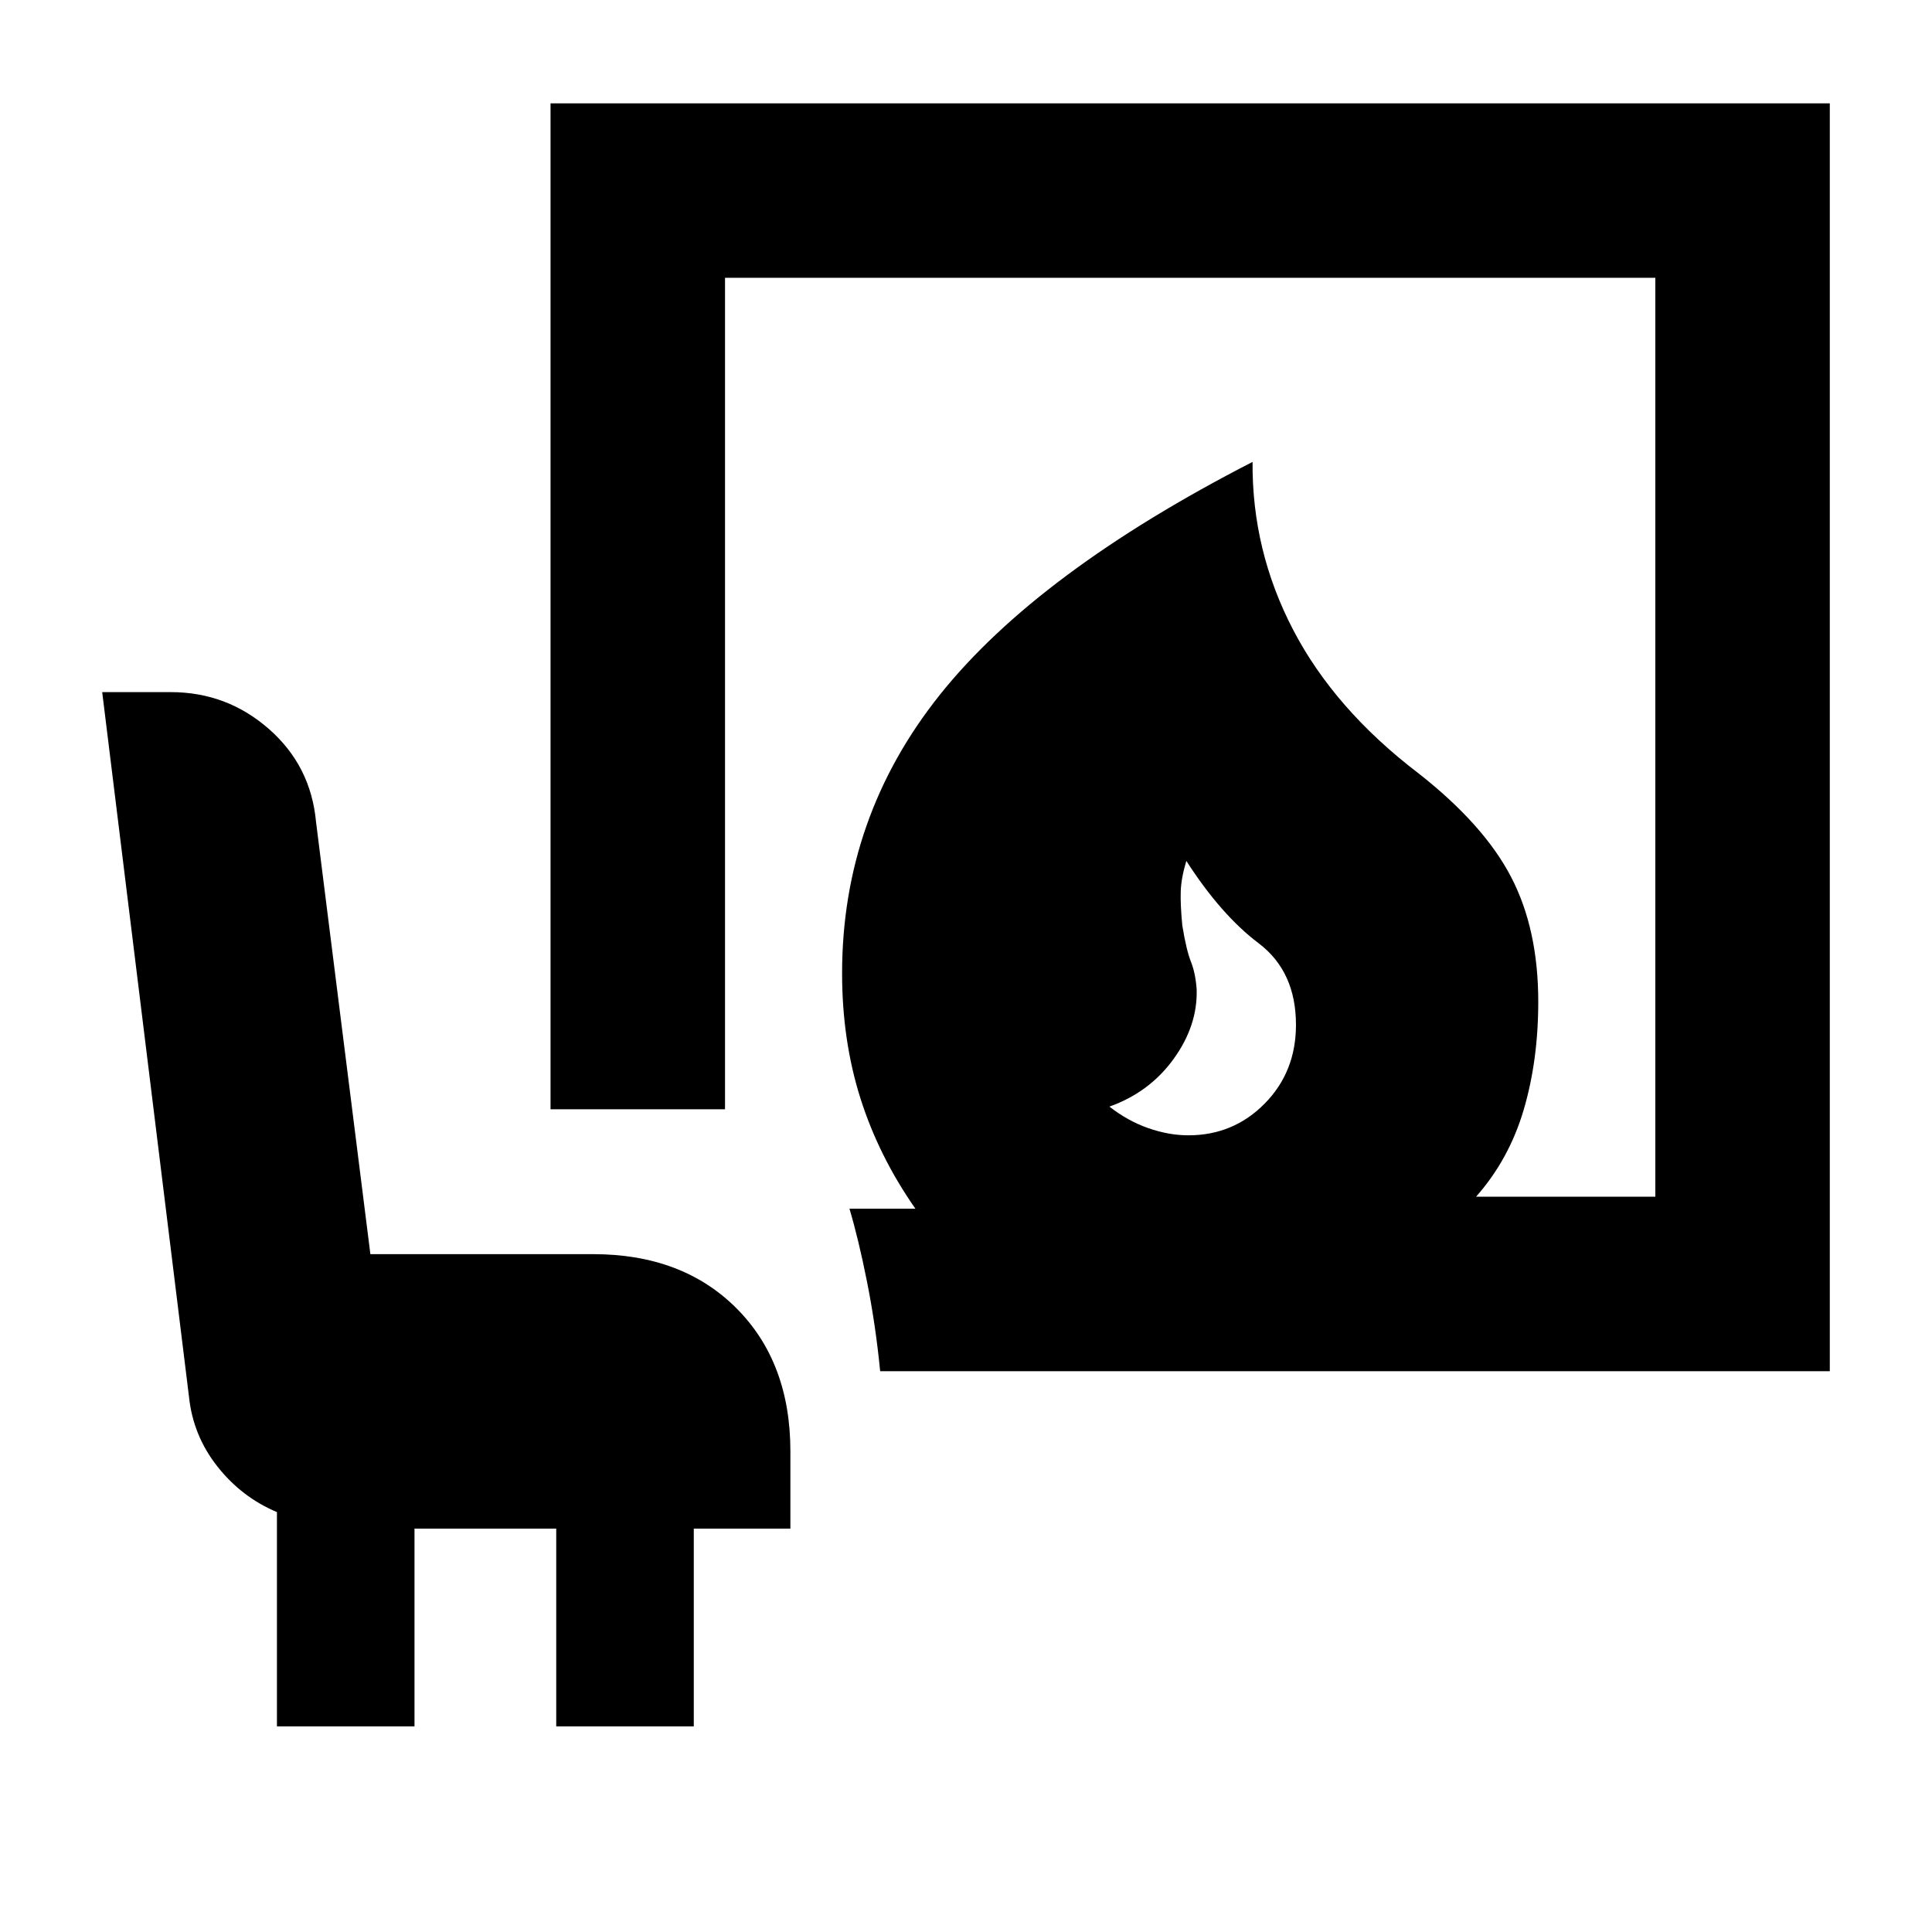 <svg xmlns="http://www.w3.org/2000/svg" height="20" viewBox="0 -960 960 960" width="20"><path d="M590.48-395.87q22.39 0 37.93-15.76 15.55-15.76 15.55-39.15 0-26.52-18.61-40.57-18.61-14.04-35.87-40.87-2.57 8.57-2.78 15.13-.22 6.57.78 16.96 2 12.26 4.28 17.98 2.28 5.72 2.85 13.72.56 17.95-11.41 34.56-11.98 16.61-31.94 23.74 9.13 7.13 19.33 10.7 10.19 3.56 19.89 3.56ZM437.35-278.65q-2.26-22.96-6.5-44.28-4.24-21.33-8.76-36.46h32.78q-18.22-26.09-27.33-54.87-9.11-28.78-9.11-62.13 0-77.52 48.61-138.41 48.61-60.9 155.35-115.68-.35 44.09 20.2 83.5 20.54 39.41 62.24 71.24 32.39 25.39 45.95 51.37 13.57 25.98 13.57 62.11 0 29.22-7.26 53.78-7.26 24.57-23.65 43.13h89.08v-456.61H360.26v413.14h-86.7v-499.83h635.66v630H437.35ZM137.61-102.17v-106.48q-17.57-7.39-29.63-22.72-12.07-15.32-14.07-34.59L50.78-616.09h34.04q27.92 0 48.79 18.31 20.87 18.3 23.43 46.22l27 214.74h110.7q44.3 0 71.15 26.84 26.85 26.85 26.85 71.16v38.39h-48v98.26h-68.35v-98.26h-70.43v98.26h-68.35Z"/></svg>